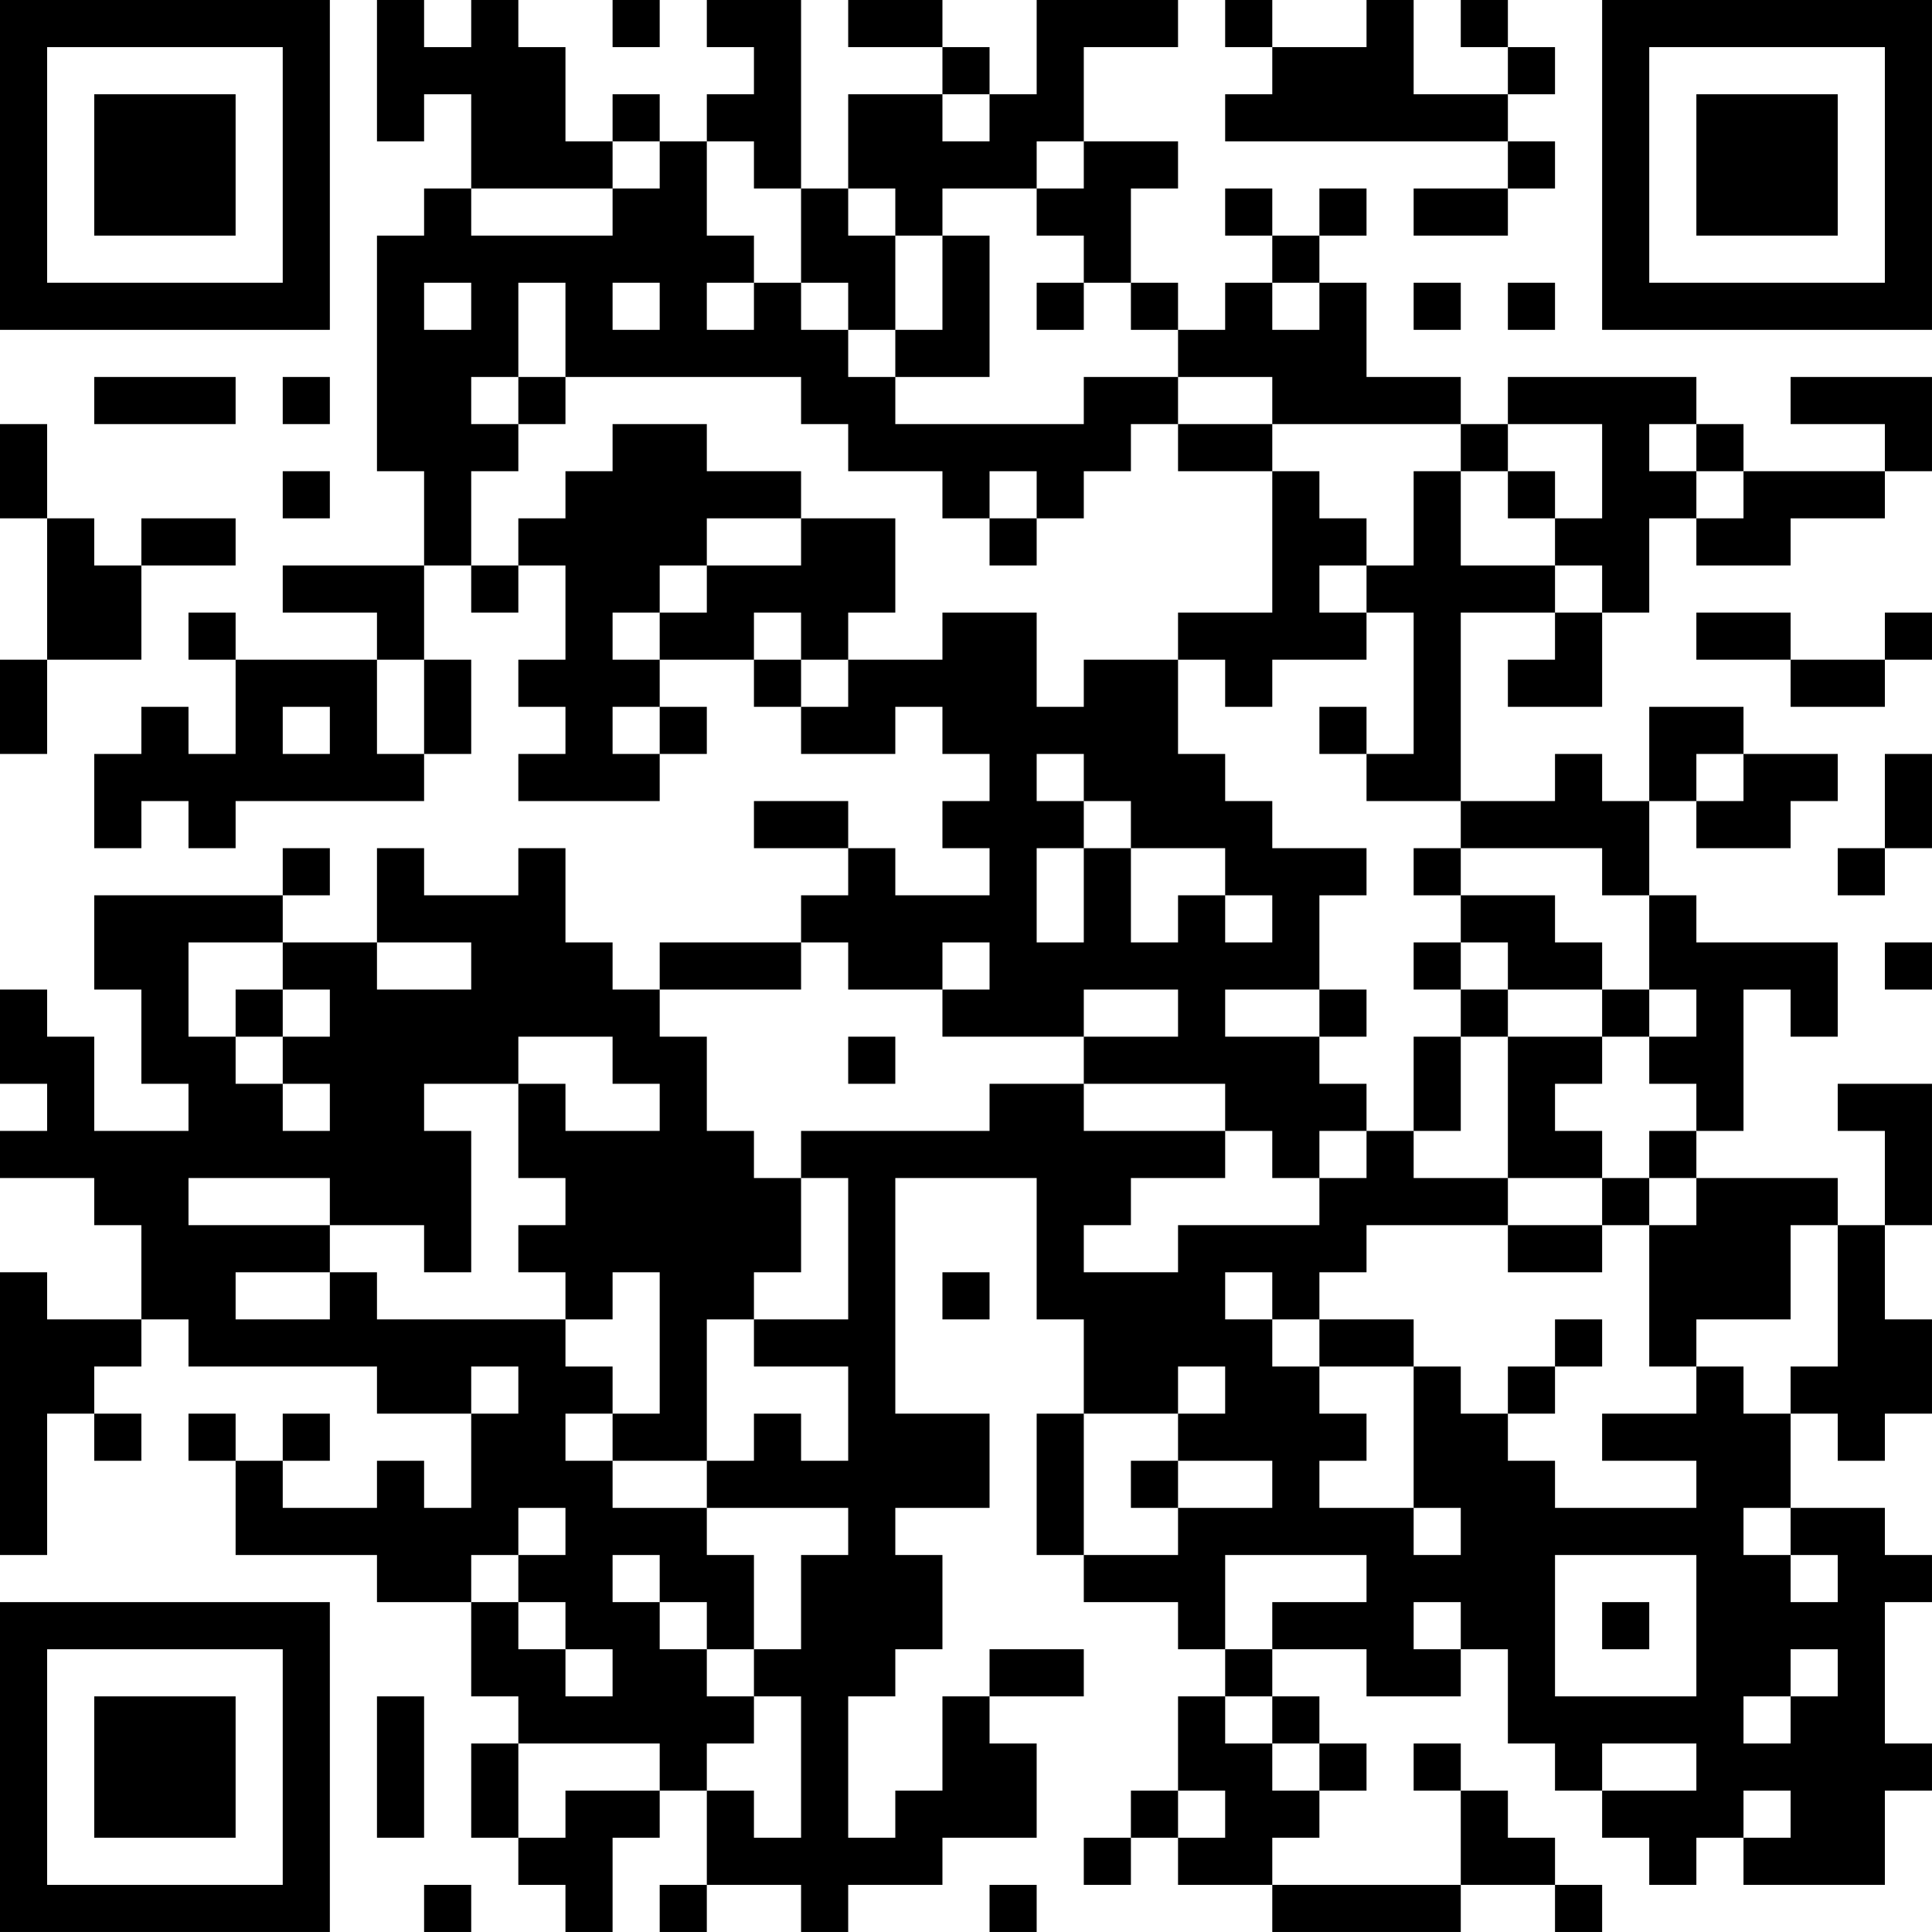 <?xml version="1.0" encoding="UTF-8"?>
<svg xmlns="http://www.w3.org/2000/svg" version="1.1" width="200" height="200" viewBox="0 0 200 200"><rect x="0" y="0" width="200" height="200" fill="#ffffff"/><g transform="scale(4.878)"><g transform="translate(0,0)"><path fill-rule="evenodd" d="M8 0L8 3L9 3L9 2L10 2L10 4L9 4L9 5L8 5L8 10L9 10L9 12L6 12L6 13L8 13L8 14L5 14L5 13L4 13L4 14L5 14L5 16L4 16L4 15L3 15L3 16L2 16L2 18L3 18L3 17L4 17L4 18L5 18L5 17L9 17L9 16L10 16L10 14L9 14L9 12L10 12L10 13L11 13L11 12L12 12L12 14L11 14L11 15L12 15L12 16L11 16L11 17L14 17L14 16L15 16L15 15L14 15L14 14L16 14L16 15L17 15L17 16L19 16L19 15L20 15L20 16L21 16L21 17L20 17L20 18L21 18L21 19L19 19L19 18L18 18L18 17L16 17L16 18L18 18L18 19L17 19L17 20L14 20L14 21L13 21L13 20L12 20L12 18L11 18L11 19L9 19L9 18L8 18L8 20L6 20L6 19L7 19L7 18L6 18L6 19L2 19L2 21L3 21L3 23L4 23L4 24L2 24L2 22L1 22L1 21L0 21L0 23L1 23L1 24L0 24L0 25L2 25L2 26L3 26L3 28L1 28L1 27L0 27L0 33L1 33L1 30L2 30L2 31L3 31L3 30L2 30L2 29L3 29L3 28L4 28L4 29L8 29L8 30L10 30L10 32L9 32L9 31L8 31L8 32L6 32L6 31L7 31L7 30L6 30L6 31L5 31L5 30L4 30L4 31L5 31L5 33L8 33L8 34L10 34L10 36L11 36L11 37L10 37L10 39L11 39L11 40L12 40L12 41L13 41L13 39L14 39L14 38L15 38L15 40L14 40L14 41L15 41L15 40L17 40L17 41L18 41L18 40L20 40L20 39L22 39L22 37L21 37L21 36L23 36L23 35L21 35L21 36L20 36L20 38L19 38L19 39L18 39L18 36L19 36L19 35L20 35L20 33L19 33L19 32L21 32L21 30L19 30L19 25L22 25L22 28L23 28L23 30L22 30L22 33L23 33L23 34L25 34L25 35L26 35L26 36L25 36L25 38L24 38L24 39L23 39L23 40L24 40L24 39L25 39L25 40L27 40L27 41L31 41L31 40L33 40L33 41L34 41L34 40L33 40L33 39L32 39L32 38L31 38L31 37L30 37L30 38L31 38L31 40L27 40L27 39L28 39L28 38L29 38L29 37L28 37L28 36L27 36L27 35L29 35L29 36L31 36L31 35L32 35L32 37L33 37L33 38L34 38L34 39L35 39L35 40L36 40L36 39L37 39L37 40L40 40L40 38L41 38L41 37L40 37L40 34L41 34L41 33L40 33L40 32L38 32L38 30L39 30L39 31L40 31L40 30L41 30L41 28L40 28L40 26L41 26L41 23L39 23L39 24L40 24L40 26L39 26L39 25L36 25L36 24L37 24L37 21L38 21L38 22L39 22L39 20L36 20L36 19L35 19L35 17L36 17L36 18L38 18L38 17L39 17L39 16L37 16L37 15L35 15L35 17L34 17L34 16L33 16L33 17L31 17L31 13L33 13L33 14L32 14L32 15L34 15L34 13L35 13L35 11L36 11L36 12L38 12L38 11L40 11L40 10L41 10L41 8L38 8L38 9L40 9L40 10L37 10L37 9L36 9L36 8L32 8L32 9L31 9L31 8L29 8L29 6L28 6L28 5L29 5L29 4L28 4L28 5L27 5L27 4L26 4L26 5L27 5L27 6L26 6L26 7L25 7L25 6L24 6L24 4L25 4L25 3L23 3L23 1L25 1L25 0L22 0L22 2L21 2L21 1L20 1L20 0L18 0L18 1L20 1L20 2L18 2L18 4L17 4L17 0L15 0L15 1L16 1L16 2L15 2L15 3L14 3L14 2L13 2L13 3L12 3L12 1L11 1L11 0L10 0L10 1L9 1L9 0ZM13 0L13 1L14 1L14 0ZM26 0L26 1L27 1L27 2L26 2L26 3L32 3L32 4L30 4L30 5L32 5L32 4L33 4L33 3L32 3L32 2L33 2L33 1L32 1L32 0L31 0L31 1L32 1L32 2L30 2L30 0L29 0L29 1L27 1L27 0ZM20 2L20 3L21 3L21 2ZM13 3L13 4L10 4L10 5L13 5L13 4L14 4L14 3ZM15 3L15 5L16 5L16 6L15 6L15 7L16 7L16 6L17 6L17 7L18 7L18 8L19 8L19 9L23 9L23 8L25 8L25 9L24 9L24 10L23 10L23 11L22 11L22 10L21 10L21 11L20 11L20 10L18 10L18 9L17 9L17 8L12 8L12 6L11 6L11 8L10 8L10 9L11 9L11 10L10 10L10 12L11 12L11 11L12 11L12 10L13 10L13 9L15 9L15 10L17 10L17 11L15 11L15 12L14 12L14 13L13 13L13 14L14 14L14 13L15 13L15 12L17 12L17 11L19 11L19 13L18 13L18 14L17 14L17 13L16 13L16 14L17 14L17 15L18 15L18 14L20 14L20 13L22 13L22 15L23 15L23 14L25 14L25 16L26 16L26 17L27 17L27 18L29 18L29 19L28 19L28 21L26 21L26 22L28 22L28 23L29 23L29 24L28 24L28 25L27 25L27 24L26 24L26 23L23 23L23 22L25 22L25 21L23 21L23 22L20 22L20 21L21 21L21 20L20 20L20 21L18 21L18 20L17 20L17 21L14 21L14 22L15 22L15 24L16 24L16 25L17 25L17 27L16 27L16 28L15 28L15 31L13 31L13 30L14 30L14 27L13 27L13 28L12 28L12 27L11 27L11 26L12 26L12 25L11 25L11 23L12 23L12 24L14 24L14 23L13 23L13 22L11 22L11 23L9 23L9 24L10 24L10 27L9 27L9 26L7 26L7 25L4 25L4 26L7 26L7 27L5 27L5 28L7 28L7 27L8 27L8 28L12 28L12 29L13 29L13 30L12 30L12 31L13 31L13 32L15 32L15 33L16 33L16 35L15 35L15 34L14 34L14 33L13 33L13 34L14 34L14 35L15 35L15 36L16 36L16 37L15 37L15 38L16 38L16 39L17 39L17 36L16 36L16 35L17 35L17 33L18 33L18 32L15 32L15 31L16 31L16 30L17 30L17 31L18 31L18 29L16 29L16 28L18 28L18 25L17 25L17 24L21 24L21 23L23 23L23 24L26 24L26 25L24 25L24 26L23 26L23 27L25 27L25 26L28 26L28 25L29 25L29 24L30 24L30 25L32 25L32 26L29 26L29 27L28 27L28 28L27 28L27 27L26 27L26 28L27 28L27 29L28 29L28 30L29 30L29 31L28 31L28 32L30 32L30 33L31 33L31 32L30 32L30 29L31 29L31 30L32 30L32 31L33 31L33 32L36 32L36 31L34 31L34 30L36 30L36 29L37 29L37 30L38 30L38 29L39 29L39 26L38 26L38 28L36 28L36 29L35 29L35 26L36 26L36 25L35 25L35 24L36 24L36 23L35 23L35 22L36 22L36 21L35 21L35 19L34 19L34 18L31 18L31 17L29 17L29 16L30 16L30 13L29 13L29 12L30 12L30 10L31 10L31 12L33 12L33 13L34 13L34 12L33 12L33 11L34 11L34 9L32 9L32 10L31 10L31 9L27 9L27 8L25 8L25 7L24 7L24 6L23 6L23 5L22 5L22 4L23 4L23 3L22 3L22 4L20 4L20 5L19 5L19 4L18 4L18 5L19 5L19 7L18 7L18 6L17 6L17 4L16 4L16 3ZM20 5L20 7L19 7L19 8L21 8L21 5ZM9 6L9 7L10 7L10 6ZM13 6L13 7L14 7L14 6ZM22 6L22 7L23 7L23 6ZM27 6L27 7L28 7L28 6ZM30 6L30 7L31 7L31 6ZM32 6L32 7L33 7L33 6ZM2 8L2 9L5 9L5 8ZM6 8L6 9L7 9L7 8ZM11 8L11 9L12 9L12 8ZM0 9L0 11L1 11L1 14L0 14L0 16L1 16L1 14L3 14L3 12L5 12L5 11L3 11L3 12L2 12L2 11L1 11L1 9ZM25 9L25 10L27 10L27 13L25 13L25 14L26 14L26 15L27 15L27 14L29 14L29 13L28 13L28 12L29 12L29 11L28 11L28 10L27 10L27 9ZM35 9L35 10L36 10L36 11L37 11L37 10L36 10L36 9ZM6 10L6 11L7 11L7 10ZM32 10L32 11L33 11L33 10ZM21 11L21 12L22 12L22 11ZM36 13L36 14L38 14L38 15L40 15L40 14L41 14L41 13L40 13L40 14L38 14L38 13ZM8 14L8 16L9 16L9 14ZM6 15L6 16L7 16L7 15ZM13 15L13 16L14 16L14 15ZM28 15L28 16L29 16L29 15ZM22 16L22 17L23 17L23 18L22 18L22 20L23 20L23 18L24 18L24 20L25 20L25 19L26 19L26 20L27 20L27 19L26 19L26 18L24 18L24 17L23 17L23 16ZM36 16L36 17L37 17L37 16ZM40 16L40 18L39 18L39 19L40 19L40 18L41 18L41 16ZM30 18L30 19L31 19L31 20L30 20L30 21L31 21L31 22L30 22L30 24L31 24L31 22L32 22L32 25L34 25L34 26L32 26L32 27L34 27L34 26L35 26L35 25L34 25L34 24L33 24L33 23L34 23L34 22L35 22L35 21L34 21L34 20L33 20L33 19L31 19L31 18ZM4 20L4 22L5 22L5 23L6 23L6 24L7 24L7 23L6 23L6 22L7 22L7 21L6 21L6 20ZM8 20L8 21L10 21L10 20ZM31 20L31 21L32 21L32 22L34 22L34 21L32 21L32 20ZM40 20L40 21L41 21L41 20ZM5 21L5 22L6 22L6 21ZM28 21L28 22L29 22L29 21ZM18 22L18 23L19 23L19 22ZM20 27L20 28L21 28L21 27ZM28 28L28 29L30 29L30 28ZM33 28L33 29L32 29L32 30L33 30L33 29L34 29L34 28ZM10 29L10 30L11 30L11 29ZM25 29L25 30L23 30L23 33L25 33L25 32L27 32L27 31L25 31L25 30L26 30L26 29ZM24 31L24 32L25 32L25 31ZM11 32L11 33L10 33L10 34L11 34L11 35L12 35L12 36L13 36L13 35L12 35L12 34L11 34L11 33L12 33L12 32ZM37 32L37 33L38 33L38 34L39 34L39 33L38 33L38 32ZM26 33L26 35L27 35L27 34L29 34L29 33ZM33 33L33 36L36 36L36 33ZM30 34L30 35L31 35L31 34ZM34 34L34 35L35 35L35 34ZM38 35L38 36L37 36L37 37L38 37L38 36L39 36L39 35ZM8 36L8 39L9 39L9 36ZM26 36L26 37L27 37L27 38L28 38L28 37L27 37L27 36ZM11 37L11 39L12 39L12 38L14 38L14 37ZM34 37L34 38L36 38L36 37ZM25 38L25 39L26 39L26 38ZM37 38L37 39L38 39L38 38ZM9 40L9 41L10 41L10 40ZM21 40L21 41L22 41L22 40ZM0 0L0 7L7 7L7 0ZM1 1L1 6L6 6L6 1ZM2 2L2 5L5 5L5 2ZM34 0L34 7L41 7L41 0ZM35 1L35 6L40 6L40 1ZM36 2L36 5L39 5L39 2ZM0 34L0 41L7 41L7 34ZM1 35L1 40L6 40L6 35ZM2 36L2 39L5 39L5 36Z" fill="#000000"/></g></g></svg>

